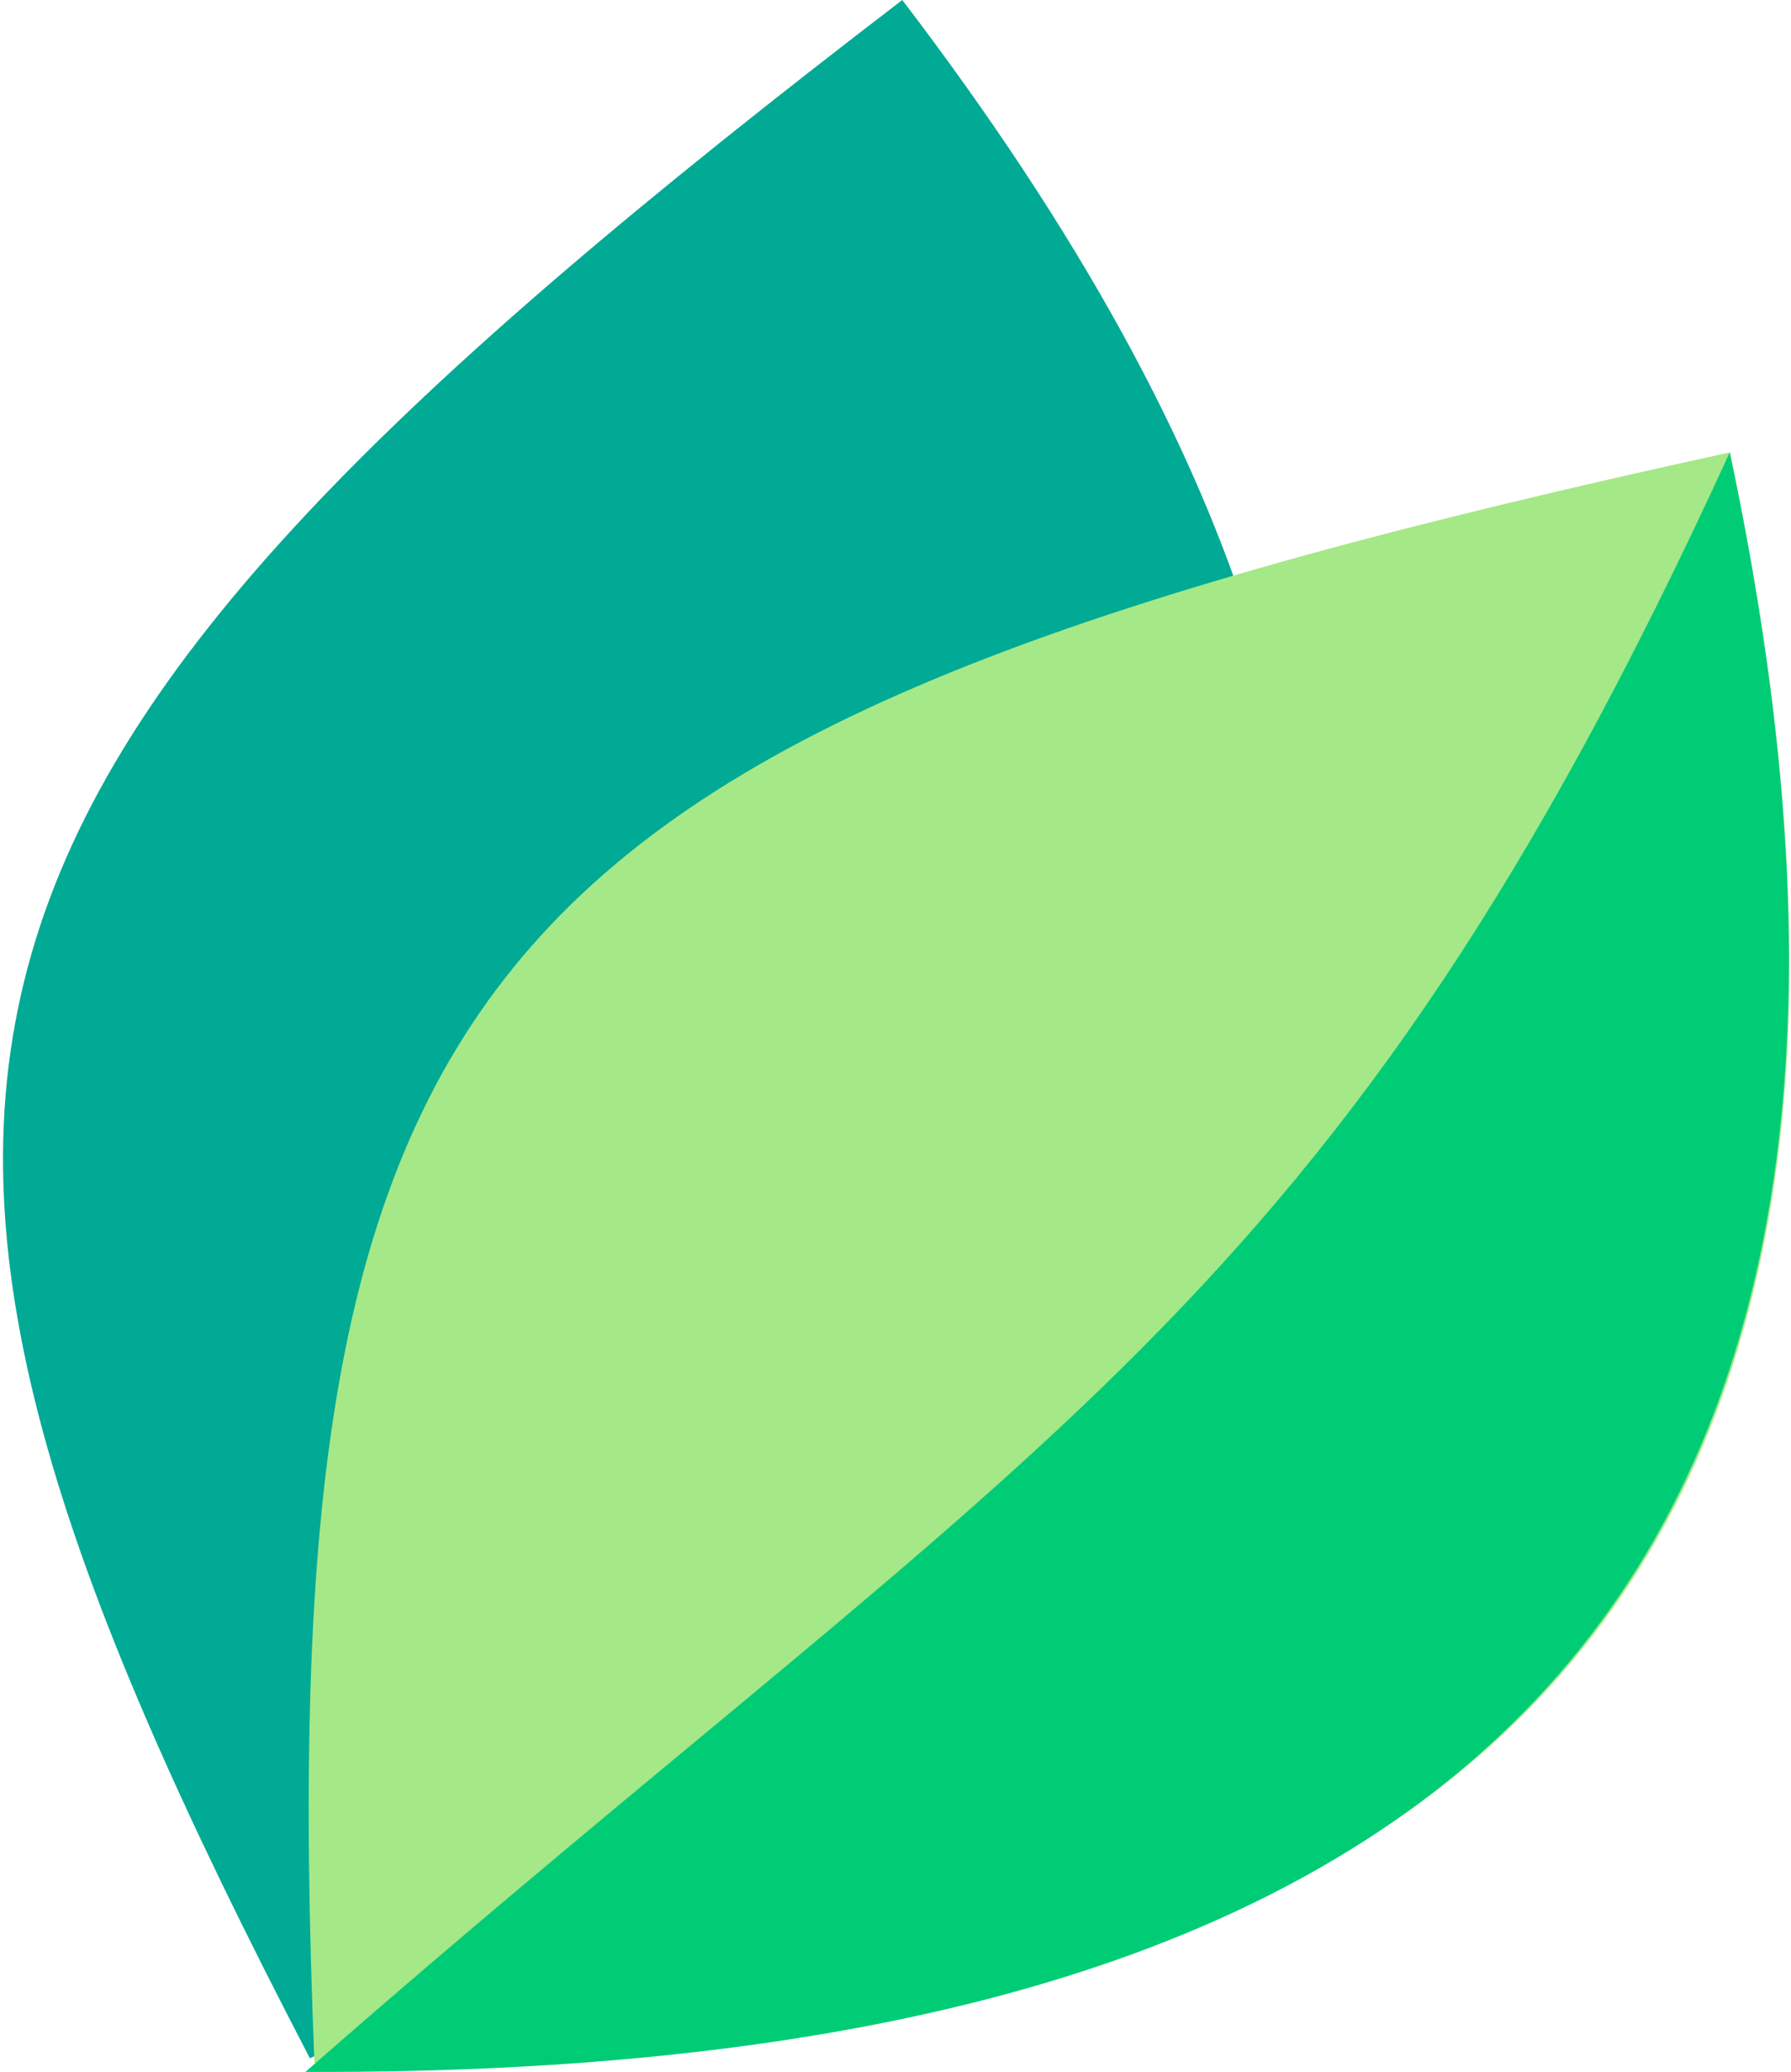 <?xml version="1.0" encoding="UTF-8"?>
<!DOCTYPE svg PUBLIC "-//W3C//DTD SVG 1.0//EN" "http://www.w3.org/TR/2001/REC-SVG-20010904/DTD/svg10.dtd">
<!-- Creator: CorelDRAW X7 -->
<svg xmlns="http://www.w3.org/2000/svg" xml:space="preserve" width="339px" height="392px" version="1.0" shape-rendering="geometricPrecision" text-rendering="geometricPrecision" image-rendering="optimizeQuality" fill-rule="evenodd" clip-rule="evenodd"
viewBox="0 0 395 458"
 xmlns:xlink="http://www.w3.org/1999/xlink">
 <g id="Layer_x0020_1">
  <g id="_1614675995504">
   <path fill="#00AA95" d="M68 455c235,-108 286,-252 131,-455 -226,173 -244,238 -131,455z"/>
   <path fill="#A5E887" d="M69 456c259,2 366,-106 313,-356 -279,61 -323,111 -313,356z"/>
   <path fill="#00CC76" d="M67 458c259,1 368,-108 315,-358 -88,192 -154,217 -315,358z"/>
  </g>
 </g>
</svg>
